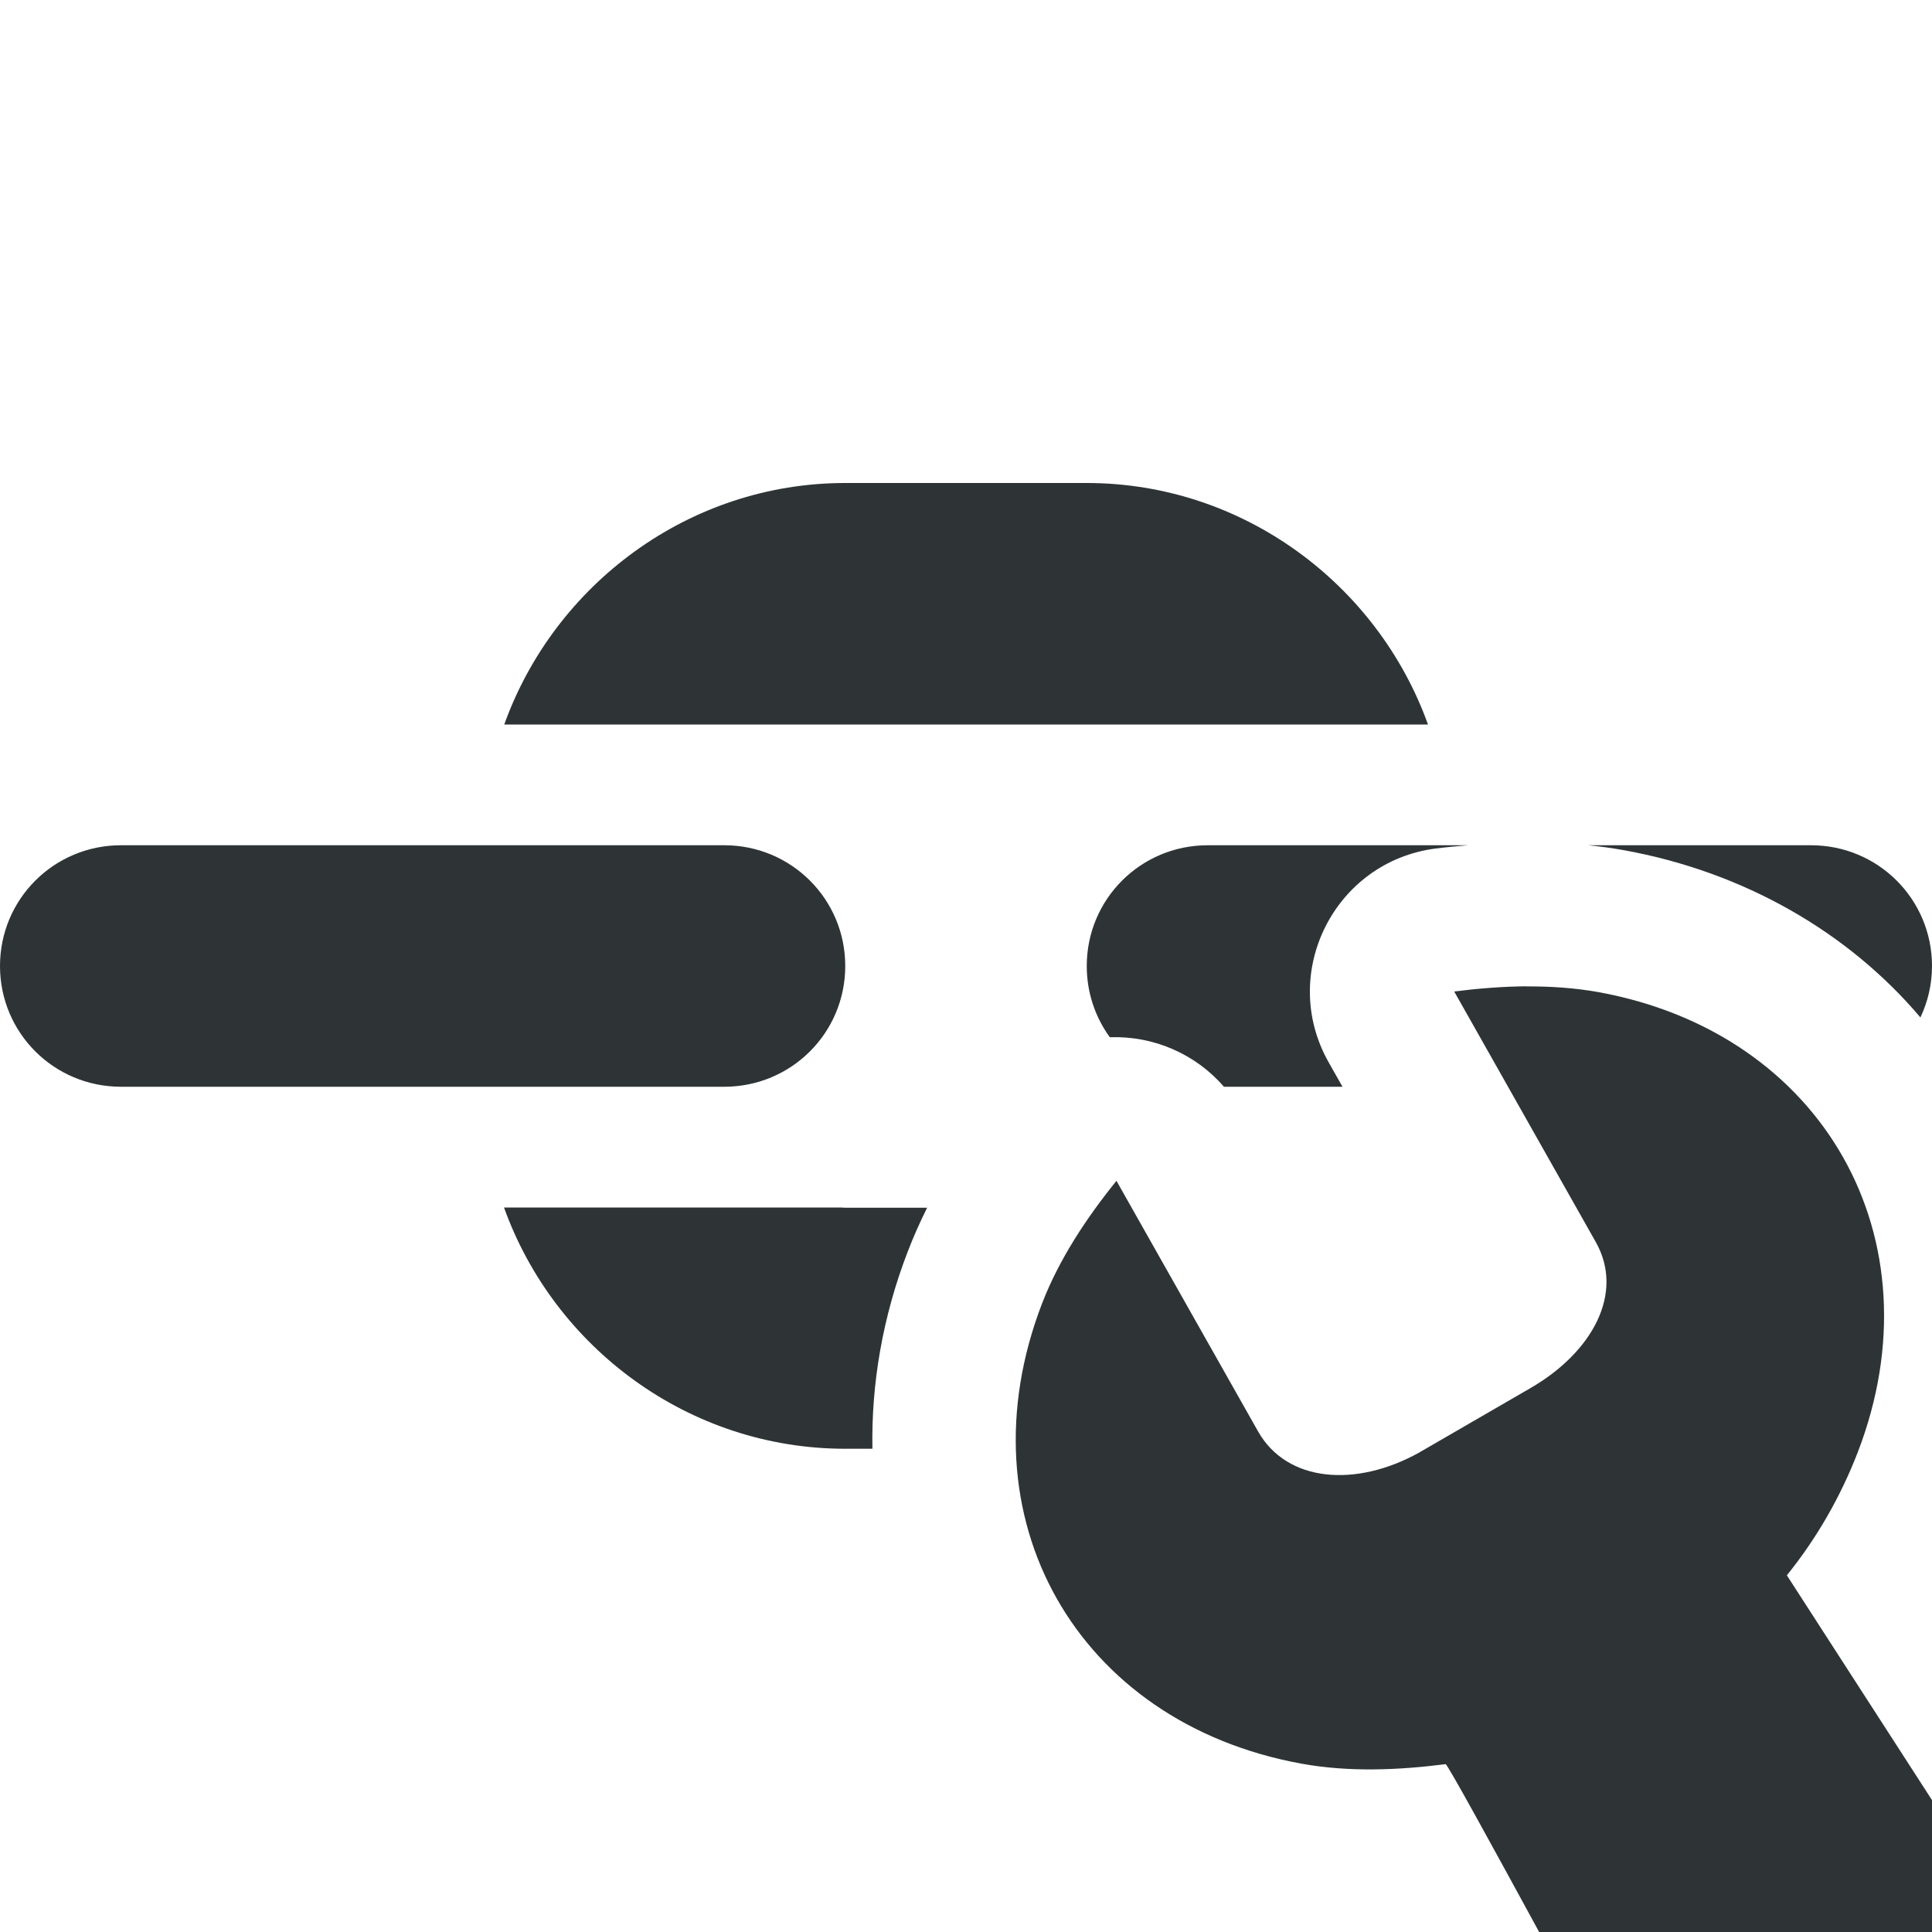 <svg viewBox="0 0 16 16" xmlns="http://www.w3.org/2000/svg"><g fill="#2e3436"><path d="m7 4c-1.295 0-2.408.841-2.824 2h2.824 2 2.826c-.416-1.159-1.531-2-2.826-2zm-5.998 3c-.555 0-1.002.446-1.002 1 0 .554.447 1 1.002 1h4.996c.555 0 1.002-.446 1.002-1 0-.554-.447-1-1.002-1zm9 0c-.555 0-1.002.446-1.002 1 0 .221.071.425.191.59.361-.013.709.137.945.41h.982l-.115-.203c-.416-.737.047-1.662.887-1.77.087-.011.178-.019.268-.027zm3.152 0c.097.01.195.023.295.041.993.18 1.857.678 2.455 1.385.061-.129.096-.273.096-.426 0-.554-.447-1-1.002-1zm-8.98 3c.416 1.16 1.53 1.998 2.826 1.998h.225c-.01-.539.085-1.093.291-1.629.049-.128.104-.25.162-.367h-.678c-.012 0-.023-.002-.035-.002z"/><path d="m12.641 8.168c-.2.002-.401.018-.598.043l1.172 2.074c.241.426-.029.915-.541 1.211l-.924.535c-.517.287-1.091.249-1.332-.178l-1.172-2.074c-.248.307-.475.649-.617 1.018-.678 1.765.285 3.47 2.15 3.809.39.071.801.054 1.193.004.014-.002.38.666.775 1.391h3.959l-1.908-2.955c.248-.307.446-.653.588-1.021.678-1.765-.285-3.47-2.15-3.809-.195-.035-.395-.048-.596-.047z" stroke-width="3"/></g></svg>